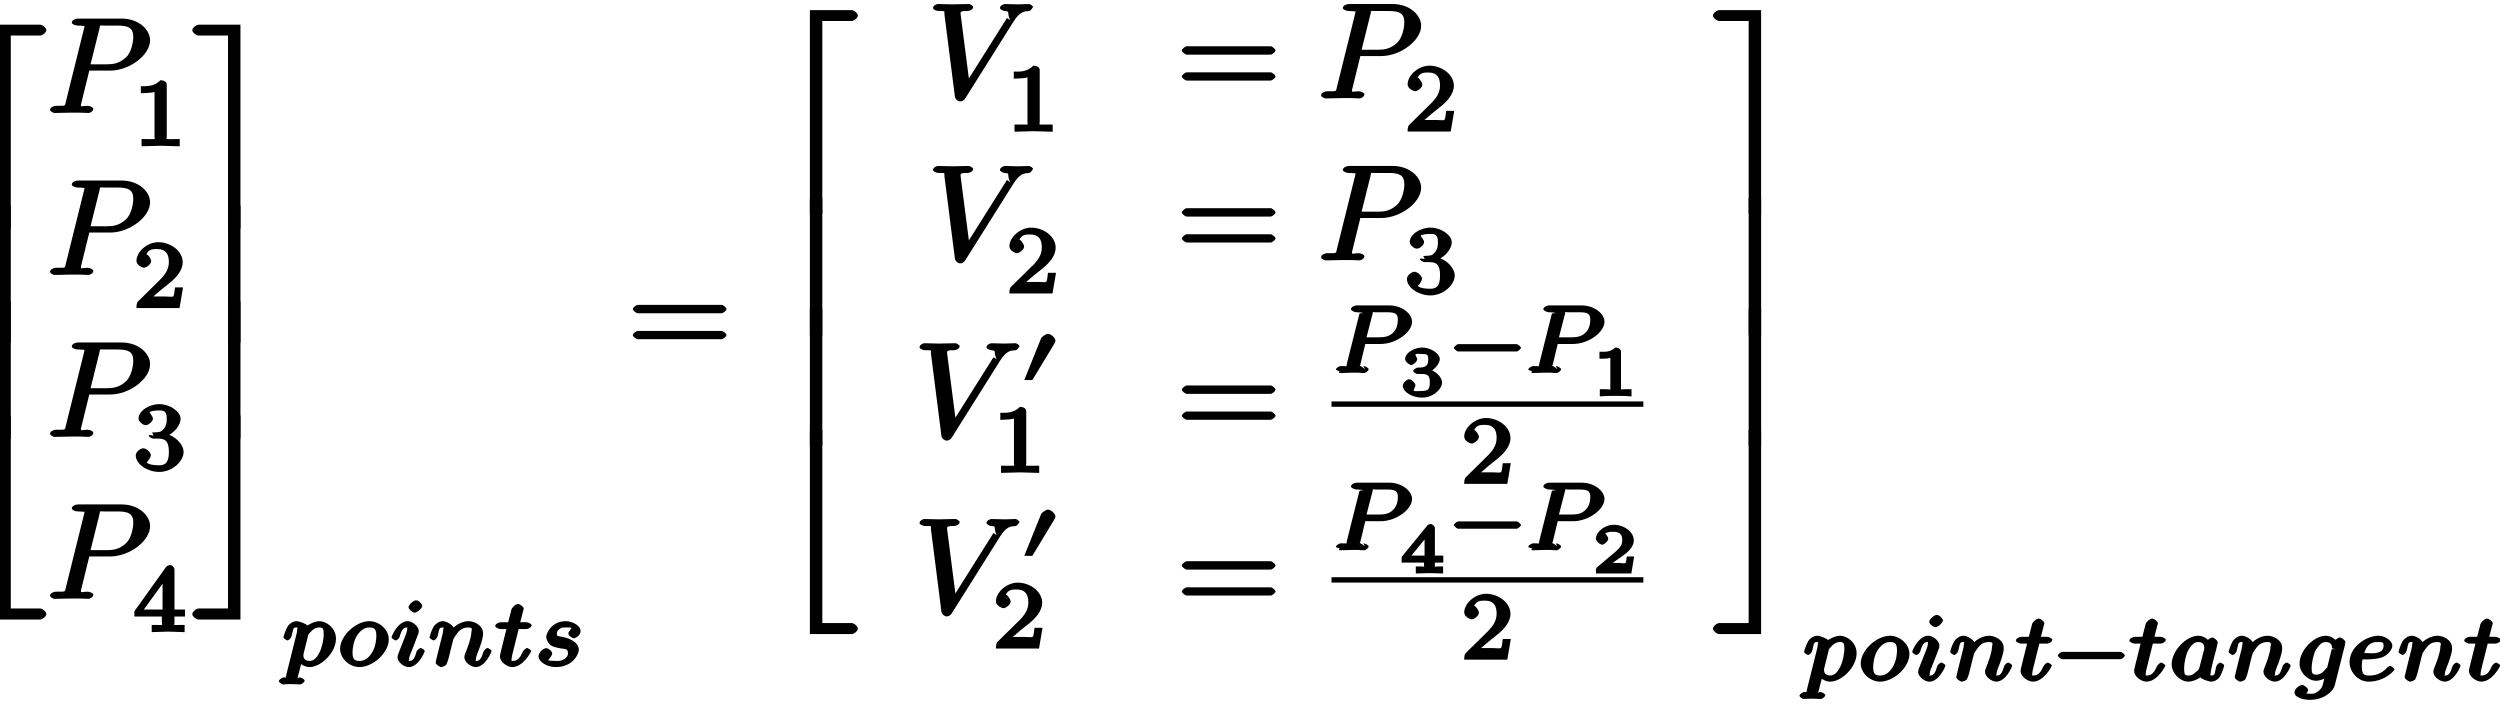 <svg xmlns="http://www.w3.org/2000/svg" xmlns:xlink="http://www.w3.org/1999/xlink" width="297px" height="84" viewBox="0 0 223 63"><defs><symbol overflow="visible" id="a"><path d="M7.922-17.703c0-.203-.344-.485-.547-.485H3.641V0H4.75v-17.219h2.625c.203 0 .547-.281.547-.484zm0 0"/></symbol><symbol overflow="visible" id="b"><path d="M4.75-.125v-12.094H3.64V0h1.11zm0 0"/></symbol><symbol overflow="visible" id="c"><path d="M7.922-.484c0-.204-.344-.5-.547-.5H4.75v-17.203H3.64V0h3.735c.203 0 .547-.281.547-.484zm0 0"/></symbol><symbol overflow="visible" id="d"><path d="M9.203-6.484c0-.922-.984-1.938-2.547-1.938H2.781c-.219 0-.562.125-.562.36 0 .14.312.265.547.265.156 0 .375.016.515.031.203.016.063-.078.063.063 0 .047-.016.078-.047.219L1.703-1.063c-.125.47.047.422-.89.422C.609-.64.28-.5.28-.28c0 .156.344.281.375.281l1.516-.031h.765c.266 0 .532.031.782.031.078 0 .422-.125.422-.375 0-.125-.297-.266-.516-.266-.453 0-.594.141-.594-.078 0-.062.031-.125.047-.203l.703-2.86h1.875c1.688 0 3.547-1.374 3.547-2.702zm-1.5-.297c0 .468-.187 1.406-.656 1.828-.594.547-1.172.61-1.688.61H3.891l.78-3.126c.11-.422-.062-.328.454-.328h1.156c.985 0 1.422.188 1.422 1.016zm0 0"/></symbol><symbol overflow="visible" id="i"><path d="M4.328-.125v-18.063H.594c-.203 0-.563.282-.563.485s.36.484.563.484h2.625V0h1.11zm0 0"/></symbol><symbol overflow="visible" id="j"><path d="M4.14-12.219H3.22V0h1.11v-12.219zm0 0"/></symbol><symbol overflow="visible" id="k"><path d="M4.328-.125v-18.063h-1.11V-.983H.595c-.203 0-.563.296-.563.5 0 .203.36.484.563.484h3.734zm0 0"/></symbol><symbol overflow="visible" id="r"><path d="M8.828-4.281c0-.125-.312-.375-.437-.375H.906c-.125 0-.437.25-.437.375 0 .14.312.375.437.375h7.485c.125 0 .437-.235.437-.375zm0 2.328c0-.14-.312-.375-.437-.375H.906c-.125 0-.437.234-.437.375 0 .125.312.36.437.36h7.485c.125 0 .437-.235.437-.36zm0 0"/></symbol><symbol overflow="visible" id="s"><path d="M9.39-8.156c0-.094-.265-.266-.359-.266-.312 0-.656.031-.969.031-.406 0-.812-.03-1.187-.03-.078 0-.438.124-.438.358 0 .126.313.266.407.266.312.031.343.016.343.266 0 .187.157.547.157.547l-.282-.188-3.671 5.828.343.094-.812-6.313c0-.203.078-.234.625-.234.172 0 .5-.125.5-.36 0-.109-.297-.265-.36-.265-.484 0-1 .031-1.484.031-.219 0-.453-.015-.656-.015-.219 0-.453-.016-.656-.016-.079 0-.422.125-.422.36 0 .14.312.265.5.265.672 0 .484-.016.515.281L2.422-.14c.047.235.297.407.453.407.188 0 .36-.094.453-.25l4.313-6.86c.578-.922.953-.922 1.39-.953.156-.016.297-.266.297-.266zm0 0"/></symbol><symbol overflow="visible" id="e"><path d="M4.172-.156v-.469H3.64c-.829 0-.625.063-.625-.219v-4.64c0-.235-.235-.391-.563-.391-.578.578-1.203.531-1.75.531v.625c.406 0 1.11-.047 1.219-.11v3.985c0 .281.203.219-.625.219H.766v.64L2.469-.03l1.703.047zm0 0"/></symbol><symbol overflow="visible" id="f"><path d="M4.234-1.844H3.75c-.047.344-.063.735-.172.813-.062.047-.562 0-.687 0H1.812c.563-.5.86-.735 1.36-1.125.625-.5 1.265-1.14 1.265-1.938 0-1-1.093-1.781-2.171-1.781-1.032 0-1.954.89-1.954 1.656 0 .422.579.625.657.625.203 0 .656-.297.656-.61 0-.14-.266-.593-.422-.593.188-.437.547-.469.938-.469.843 0 1.062.5 1.062 1.172 0 .735-.453 1.203-.719 1.5l-2.03 2C.374-.516.311-.39.311 0h3.844l.313-1.844zm0 0"/></symbol><symbol overflow="visible" id="g"><path d="M4.516-1.61c0-.656-.75-1.468-1.672-1.656v.313c.89-.313 1.406-1.094 1.406-1.61 0-.656-.969-1.312-1.89-1.312-.938 0-1.86.61-1.86 1.281 0 .282.39.594.64.594.266 0 .641-.344.641-.578 0-.25-.375-.578-.297-.578.094-.11.532-.157.844-.157.375 0 .688.016.688.75 0 .344-.047.625-.266.891-.281.313-.36.281-.781.313-.203.015-.235.015-.266.015l.14.281s-.437-.109-.437-.015c0 .125.282.281.422.281h.453c.656 0 .922.297.922 1.188 0 1.046-.39 1.187-.89 1.187-.329 0-.922-.031-1.094-.266.078-.015.375-.453.375-.625 0-.265-.407-.625-.672-.625-.235 0-.672.297-.672.641C.25-.5 1.328.172 2.344.172 3.5.172 4.516-.766 4.516-1.61zm0 0"/></symbol><symbol overflow="visible" id="h"><path d="M4.64-1.531V-2h-.937v-3.563c0-.187-.203-.406-.39-.406-.094 0-.282.063-.36.172L.125-1.844v.469h2.453v.531c0 .281.203.219-.469.219h-.437v.64L3.14-.03l1.468.047v-.641h-.437c-.672 0-.469.063-.469-.219v-.531h.938zM2.845-2H.969l2.015-2.781-.343-.125V-2zm0 0"/></symbol><symbol overflow="visible" id="l"><path d="M4.875-2.453c0-.985-.89-1.563-1.469-1.563-.515 0-1.11.407-1.094.391-.03-.125-.703-.39-.953-.39-.328 0-.687.265-.812.5-.172.28-.36.89-.36.937 0 .11.329.281.344.281.125 0 .344-.187.39-.422.141-.484.079-.734.407-.734.219 0 .078.015.078.25 0 .094-.031.203-.031.25L.422.859C.359 1.094.547 1 .219 1c-.11 0-.438.172-.438.344 0 .093.281.281.328.281.22 0 .5-.031.72-.031.28 0 .609.031.874.031.078 0 .375-.188.375-.344 0-.11-.312-.281-.422-.281-.187 0-.203.172-.203.063 0-.047.063-.266.094-.391l.312-1.235-.359.11c.094.172.516.531 1.016.531 1.015 0 2.359-1.281 2.359-2.531zm-1.094-.36c0 .344-.125 1.094-.375 1.579-.203.406-.469.765-.89.765-.594 0-.547-.484-.547-.562 0-.047.031-.094.031-.14l.406-1.641c.438-.563.703-.641.985-.641.312 0 .39.078.39.64zm0 0"/></symbol><symbol overflow="visible" id="m"><path d="M4.656-2.39c0-.922-.906-1.626-1.718-1.626-1.25 0-2.626 1.329-2.626 2.47 0 .843.813 1.624 1.735 1.624 1.187 0 2.61-1.266 2.61-2.469zm-1.11-.297c0 .203-.03.921-.405 1.5-.313.5-.672.718-1.094.718-.406 0-.625-.11-.625-.765 0-.344.094-1.047.422-1.532.36-.515.703-.687 1.078-.687.453 0 .625.14.625.765zm0 0"/></symbol><symbol overflow="visible" id="n"><path d="M2.922-5.39c0-.141-.313-.485-.547-.485-.219 0-.672.375-.672.625 0 .14.313.469.547.469.234 0 .672-.39.672-.61zm.219 4.03c0-.109-.313-.265-.344-.265-.11 0-.328.203-.375.297-.188.672-.344.86-.672.86-.172 0 0 .046 0-.141 0-.188.063-.344.14-.532l.266-.671.406-1.063a.794.794 0 00.047-.266c0-.39-.546-.875-1-.875-.828 0-1.421 1.297-1.421 1.438 0 .11.328.281.343.281.125 0 .344-.203.36-.297.218-.719.375-.86.687-.86.14 0 0-.093 0 .126 0 .203-.047.328-.25.844L.797-1.141c-.031.11-.078.22-.078.36 0 .39.547.86 1 .86.843 0 1.422-1.313 1.422-1.438zm0 0"/></symbol><symbol overflow="visible" id="o"><path d="M5.719-1.36c0-.109-.313-.265-.344-.265-.11 0-.328.203-.36.297-.202.672-.343.86-.687.86-.172 0 0 .046 0-.141 0-.188.047-.297.188-.672.109-.266.453-1.14.453-1.61 0-.812-.86-1.125-1.297-1.125-.703 0-1.313.485-1.563.813l.36.11c-.063-.579-.766-.923-1.11-.923-.359 0-.703.313-.812.5-.188.313-.36.907-.36.938 0 .11.329.281.344.281.125 0 .344-.187.39-.422.141-.484.079-.734.407-.734.219 0 .078.015.078.25 0 .156-.078.469-.14.687l-.188.75L.812-.687c-.03.109-.078.312-.078.343 0 .188.36.422.485.422.156 0 .437-.14.468-.219.047-.078.188-.468.22-.64l.187-.75.14-.563c.094-.344.047-.297.282-.64.234-.329.484-.72 1.125-.72.484 0 .28.267.28.423 0 .5-.358 1.437-.5 1.781-.093.234-.124.313-.124.453 0 .438.578.875 1.015.875.829 0 1.407-1.312 1.407-1.437zm0 0"/></symbol><symbol overflow="visible" id="p"><path d="M3.39-3.656c0-.11-.312-.266-.453-.266h-.562l.281-1.094c0-.03.031-.078.031-.109 0-.156-.328-.422-.5-.422-.218 0-.546.297-.609.516-.047.203.063-.188-.281 1.11H.625c-.172 0-.484.155-.484.343 0 .11.312.265.468.265h.532L.687-1.484c-.046.203-.125.5-.125.609 0 .5.641.953 1.11.953.937 0 1.672-1.328 1.672-1.437 0-.11-.328-.266-.344-.266-.11 0-.313.172-.39.313-.235.53-.454.843-.907.843-.172 0-.094.047-.094-.25 0-.078.047-.265.063-.344l.562-2.25h.688c.156 0 .469-.156.469-.343zm0 0"/></symbol><symbol overflow="visible" id="q"><path d="M4.14-3.125c0-.547-.812-.89-1.312-.89-1.312 0-1.75 1.124-1.75 1.39 0 .313.234.625.344.719.219.172.516.25 1.094.343.187.032.5-.015.5.391 0 .156-.032.36-.375.563-.329.187-.594.14-.688.14-.344 0-.672-.031-.703-.062-.031 0 .36-.375.36-.61 0-.203-.36-.468-.532-.468-.234 0-.687.359-.687.718 0 .5.734.97 1.546.97 1.547 0 2.047-1.204 2.047-1.532 0-.781-1.062-1.078-1.375-1.14-.078-.016-.28-.048-.328-.063-.312-.063-.25-.078-.25-.266 0-.187.078-.297.266-.422.219-.14.375-.11.515-.11.172 0 .47-.015.516.048.063-.016-.281.328-.281.484 0 .203.375.438.484.438.094 0 .61-.22.61-.641zm0 0"/></symbol><symbol overflow="visible" id="t"><path d="M3.063-4.313c0-.25-.422-.609-.672-.609-.172 0-.563.281-.61.406l-1.5 3.72H1L2.922-3.97c.047-.062.14-.265.14-.344zm0 0"/></symbol><symbol overflow="visible" id="u"><path d="M7.188-4.578c0-.703-.891-1.453-2.032-1.453H2.22c-.172 0-.485.156-.485.343 0 .11.313.266.5.266.125 0 .157 0 .313.016.172.015-.031-.125-.031-.032l.359.11s-.36-.063-.39.062L1.374-.844c-.078.328.125.219-.531.219-.156 0-.453.172-.453.344l.343.125S.594 0 .734 0c.235 0 .844-.031 1.079-.031h.578c.171.015.375.031.546.031.047 0 .376-.156.376-.344 0-.11-.313-.281-.47-.281l.141.281s-.312-.281-.468-.297c-.188-.015.015.125.015.032l-.062.125s.062-.172.11-.297l.437-1.813h1.359c1.406 0 2.813-1.062 2.813-1.984zM5.921-4.75c0 .266-.047.813-.469 1.188-.297.265-.625.374-1.219.374H3.125l.547-2.109c.062-.25-.14-.125.219-.125h.968c.782 0 1.063.078 1.063.672zm0 0"/></symbol><symbol overflow="visible" id="w"><path d="M6.25-2.25c0-.094-.281-.328-.375-.328H.641c-.094 0-.375.234-.375.328s.28.328.375.328h5.234c.094 0 .375-.234.375-.328zm0 0"/></symbol><symbol overflow="visible" id="A"><path d="M4.984-1.36c0-.109-.312-.265-.343-.265-.11 0-.329.188-.391.422-.094.406-.047.734-.39.734-.22 0-.079-.031-.079-.25 0-.14.078-.453.125-.656l.188-.766c.078-.312.093-.359.172-.625.046-.218.14-.625.14-.656 0-.187-.36-.437-.484-.437-.14 0-.547.265-.594.5l.344-.11c-.172-.281-.594-.547-1-.547-1.078 0-2.375 1.344-2.375 2.547 0 .813.766 1.547 1.484 1.547.453 0 .985-.297 1.078-.39.063.156.75.39.97.39.296 0 .655-.219.796-.484.188-.328.36-.922.36-.953zm-1.78-1.53c0 .03-.017.093-.017.124l-.406 1.563c-.047.234-.172.297-.36.453-.077.063-.265.281-.624.281-.313 0-.39-.062-.39-.656 0-.438.171-1.25.359-1.578.39-.672.671-.75.906-.75.594 0 .531.469.531.562zm0 0"/></symbol><symbol overflow="visible" id="B"><path d="M4.703-3.422c0-.187-.36-.437-.5-.437-.187 0-.562.328-.594.484l.36-.11c-.156-.218-.578-.53-1.016-.53C1.906-4.016.61-2.736.61-1.532.61-.671 1.406 0 2.08 0c.39 0 .905-.234 1.202-.5l-.36-.11c-.14.532-.046.22-.187.75-.093.36-.093.47-.406.75-.375.313-.578.266-.781.266-.39 0-.5-.031-.656-.062v.328c.218-.11.484-.469.484-.578C1.375.64 1 .375.844.375c-.235 0-.688.344-.688.656 0 .516.922.672 1.39.672C2.86 1.703 3.642.875 3.75.406l.922-3.656c.031-.125-.047-.063-.047-.063zm-.86.64s-.343-.093-.374 0l-.375 1.516c-.031.125.015.032-.125.188-.281.36-.547.531-.86.531-.421 0-.421-.203-.421-.64 0-.375.156-1.188.375-1.563.359-.578.609-.703.89-.703.594 0 .547.469.547.547zm0 0"/></symbol><symbol overflow="visible" id="C"><path d="M4.36-1.016c0-.062-.298-.312-.36-.312a.676.676 0 00-.281.14c-.656.766-1.485.72-1.64.72-.5 0-.626-.173-.626-.86 0-.11 0-.281.063-.578h.359c.234 0 .89-.016 1.344-.172.625-.219.953-.781.953-1.031 0-.47-.672-.907-1.25-.907-1 0-2.563.938-2.563 2.36 0 .86.735 1.734 1.704 1.734 1.421 0 2.296-.984 2.296-1.094zm-.97-2.093c0 .812-1.203.64-1.562.64h-.156c.297-1.047 1.016-.984 1.25-.984.375 0 .469.015.469.344zm0 0"/></symbol><symbol overflow="visible" id="v"><path d="M3.781-1.219c0-.5-.625-1.093-1.312-1.25v.36c.719-.235 1.11-.86 1.11-1.204 0-.484-.813-1.03-1.563-1.03-.735 0-1.532.484-1.532 1.03 0 .282.438.532.547.532.172 0 .532-.313.532-.516 0-.14-.266-.484-.11-.469.031-.03.422 0 .547 0 .438 0 .547.047.547.454 0 .343-.031.718-.656.75-.172 0-.188.015-.344.015-.063.016-.344.188-.344.281 0 .11.266.282.375.282h.39c.563 0 .72.171.72.75 0 .625-.172.765-.704.765-.062 0-.64.047-.703-.015-.14.03.125-.344.125-.485 0-.219-.36-.547-.562-.547-.188 0-.563.313-.563.563C.281-.328 1.187.125 2 .125c.984 0 1.781-.766 1.781-1.344zm0 0"/></symbol><symbol overflow="visible" id="x"><path d="M3.516-.172v-.453h-.5c-.641 0-.438.11-.438-.063v-3.296c0-.188-.219-.36-.5-.36-.484.438-1 .375-1.125.375H.656v.625h.297c.14 0 .531-.015.672-.078v2.735c0 .171.203.062-.422.062H.687v.64C1.235-.03 1.766-.03 2.11-.03c.344 0 .875 0 1.407.047zm0 0"/></symbol><symbol overflow="visible" id="y"><path d="M3.89-1.156v-.438h-.75v-2.453c0-.14-.203-.36-.359-.36a.457.457 0 00-.328.141L.172-1.469v.5h2v.281c0 .188.203.063-.328.063h-.407V0l1.22-.031L3.874 0v-.625h-.406c-.531 0-.328.125-.328-.063v-.28h.75zm-1.468-.438H1.047l1.516-1.86-.344-.124v1.984zm0 0"/></symbol><symbol overflow="visible" id="z"><path d="M3.531-1.516h-.437c-.047.297-.047.547-.14.594-.048.047-.407-.015-.5-.015H1.28l.14.312c.391-.297.845-.625 1.204-.875.531-.36 1.094-.844 1.094-1.469 0-.765-.922-1.375-1.781-1.375-.797 0-1.594.64-1.594 1.235 0 .312.469.546.547.546.156 0 .546-.296.546-.53 0-.22-.343-.516-.234-.5 0 0 .219-.126.61-.126.593 0 .875.172.875.75 0 .5-.297.766-.75 1.156L.468-.577a.397.397 0 00-.124.219V0H3.5l.25-1.516zm0 0"/></symbol></defs><use xlink:href="#a" x="-3.789" y="20.356"/><use xlink:href="#b" x="-3.789" y="30.524"/><use xlink:href="#b" x="-3.789" y="39.079"/><use xlink:href="#c" x="-3.789" y="55.225"/><use xlink:href="#d" x="4.185" y="10.044"/><use xlink:href="#e" x="11.86" y="12.997"/><use xlink:href="#d" x="4.185" y="24.49"/><use xlink:href="#f" x="11.86" y="27.443"/><use xlink:href="#d" x="4.185" y="38.936"/><use xlink:href="#g" x="11.86" y="41.889"/><use xlink:href="#d" x="4.185" y="53.382"/><use xlink:href="#h" x="11.86" y="56.335"/><use xlink:href="#i" x="17.12" y="20.356"/><use xlink:href="#j" x="17.12" y="30.524"/><use xlink:href="#j" x="17.12" y="39.079"/><use xlink:href="#k" x="17.12" y="55.225"/><use xlink:href="#l" x="25.094" y="59.389"/><use xlink:href="#m" x="30.023" y="59.389"/><use xlink:href="#n" x="34.743" y="59.389"/><use xlink:href="#o" x="38.124" y="59.389"/><use xlink:href="#p" x="44.032" y="59.389"/><use xlink:href="#q" x="47.647" y="59.389"/><use xlink:href="#r" x="55.978" y="31.813"/><use xlink:href="#a" x="68.6" y="19.056"/><use xlink:href="#b" x="68.6" y="29.867"/><use xlink:href="#b" x="68.6" y="39.736"/><use xlink:href="#c" x="68.6" y="56.524"/><use xlink:href="#s" x="82.758" y="8.745"/><use xlink:href="#e" x="89.728" y="11.698"/><use xlink:href="#r" x="104.95" y="8.745"/><use xlink:href="#d" x="117.563" y="8.745"/><use xlink:href="#f" x="125.248" y="11.698"/><use xlink:href="#s" x="82.758" y="23.19"/><use xlink:href="#f" x="89.728" y="26.144"/><use xlink:href="#r" x="104.95" y="23.19"/><use xlink:href="#d" x="117.563" y="23.19"/><use xlink:href="#g" x="125.248" y="26.144"/><use xlink:href="#s" x="81.555" y="39.002"/><use xlink:href="#t" x="91.084" y="34.661"/><use xlink:href="#e" x="88.525" y="42.131"/><use xlink:href="#r" x="104.95" y="39.002"/><use xlink:href="#u" x="118.768" y="33.24"/><use xlink:href="#v" x="124.852" y="35.307"/><use xlink:href="#w" x="129.421" y="33.24"/><use xlink:href="#u" x="135.932" y="33.24"/><use xlink:href="#x" x="142.016" y="35.307"/><path d="M118.77 36.012h27.816" fill="none" stroke-width=".478" stroke="#000" stroke-miterlimit="10"/><use xlink:href="#f" x="130.296" y="43.127"/><use xlink:href="#s" x="81.555" y="54.681"/><use xlink:href="#t" x="91.084" y="50.341"/><use xlink:href="#f" x="88.525" y="57.811"/><use xlink:href="#r" x="104.95" y="54.681"/><use xlink:href="#u" x="118.768" y="49.051"/><use xlink:href="#y" x="124.852" y="51.118"/><use xlink:href="#w" x="129.421" y="49.051"/><use xlink:href="#u" x="135.932" y="49.051"/><use xlink:href="#z" x="142.016" y="51.118"/><path d="M118.77 51.691h27.816" fill="none" stroke-width=".478" stroke="#000" stroke-miterlimit="10"/><g><use xlink:href="#f" x="130.296" y="58.806"/></g><g><use xlink:href="#i" x="152.762" y="19.056"/></g><g><use xlink:href="#j" x="152.762" y="29.867"/></g><g><use xlink:href="#j" x="152.762" y="39.736"/></g><g><use xlink:href="#k" x="152.762" y="56.524"/></g><g><use xlink:href="#l" x="160.736" y="60.689"/><use xlink:href="#m" x="165.665" y="60.689"/><use xlink:href="#n" x="170.385" y="60.689"/><use xlink:href="#o" x="173.766" y="60.689"/><use xlink:href="#p" x="179.674" y="60.689"/><use xlink:href="#w" x="183.289" y="60.689"/><use xlink:href="#p" x="189.8" y="60.689"/><use xlink:href="#A" x="193.415" y="60.689"/><use xlink:href="#o" x="198.604" y="60.689"/><use xlink:href="#B" x="204.512" y="60.689"/></g><g><use xlink:href="#C" x="209.224" y="60.689"/><use xlink:href="#o" x="213.759" y="60.689"/><use xlink:href="#p" x="219.668" y="60.689"/></g></svg>